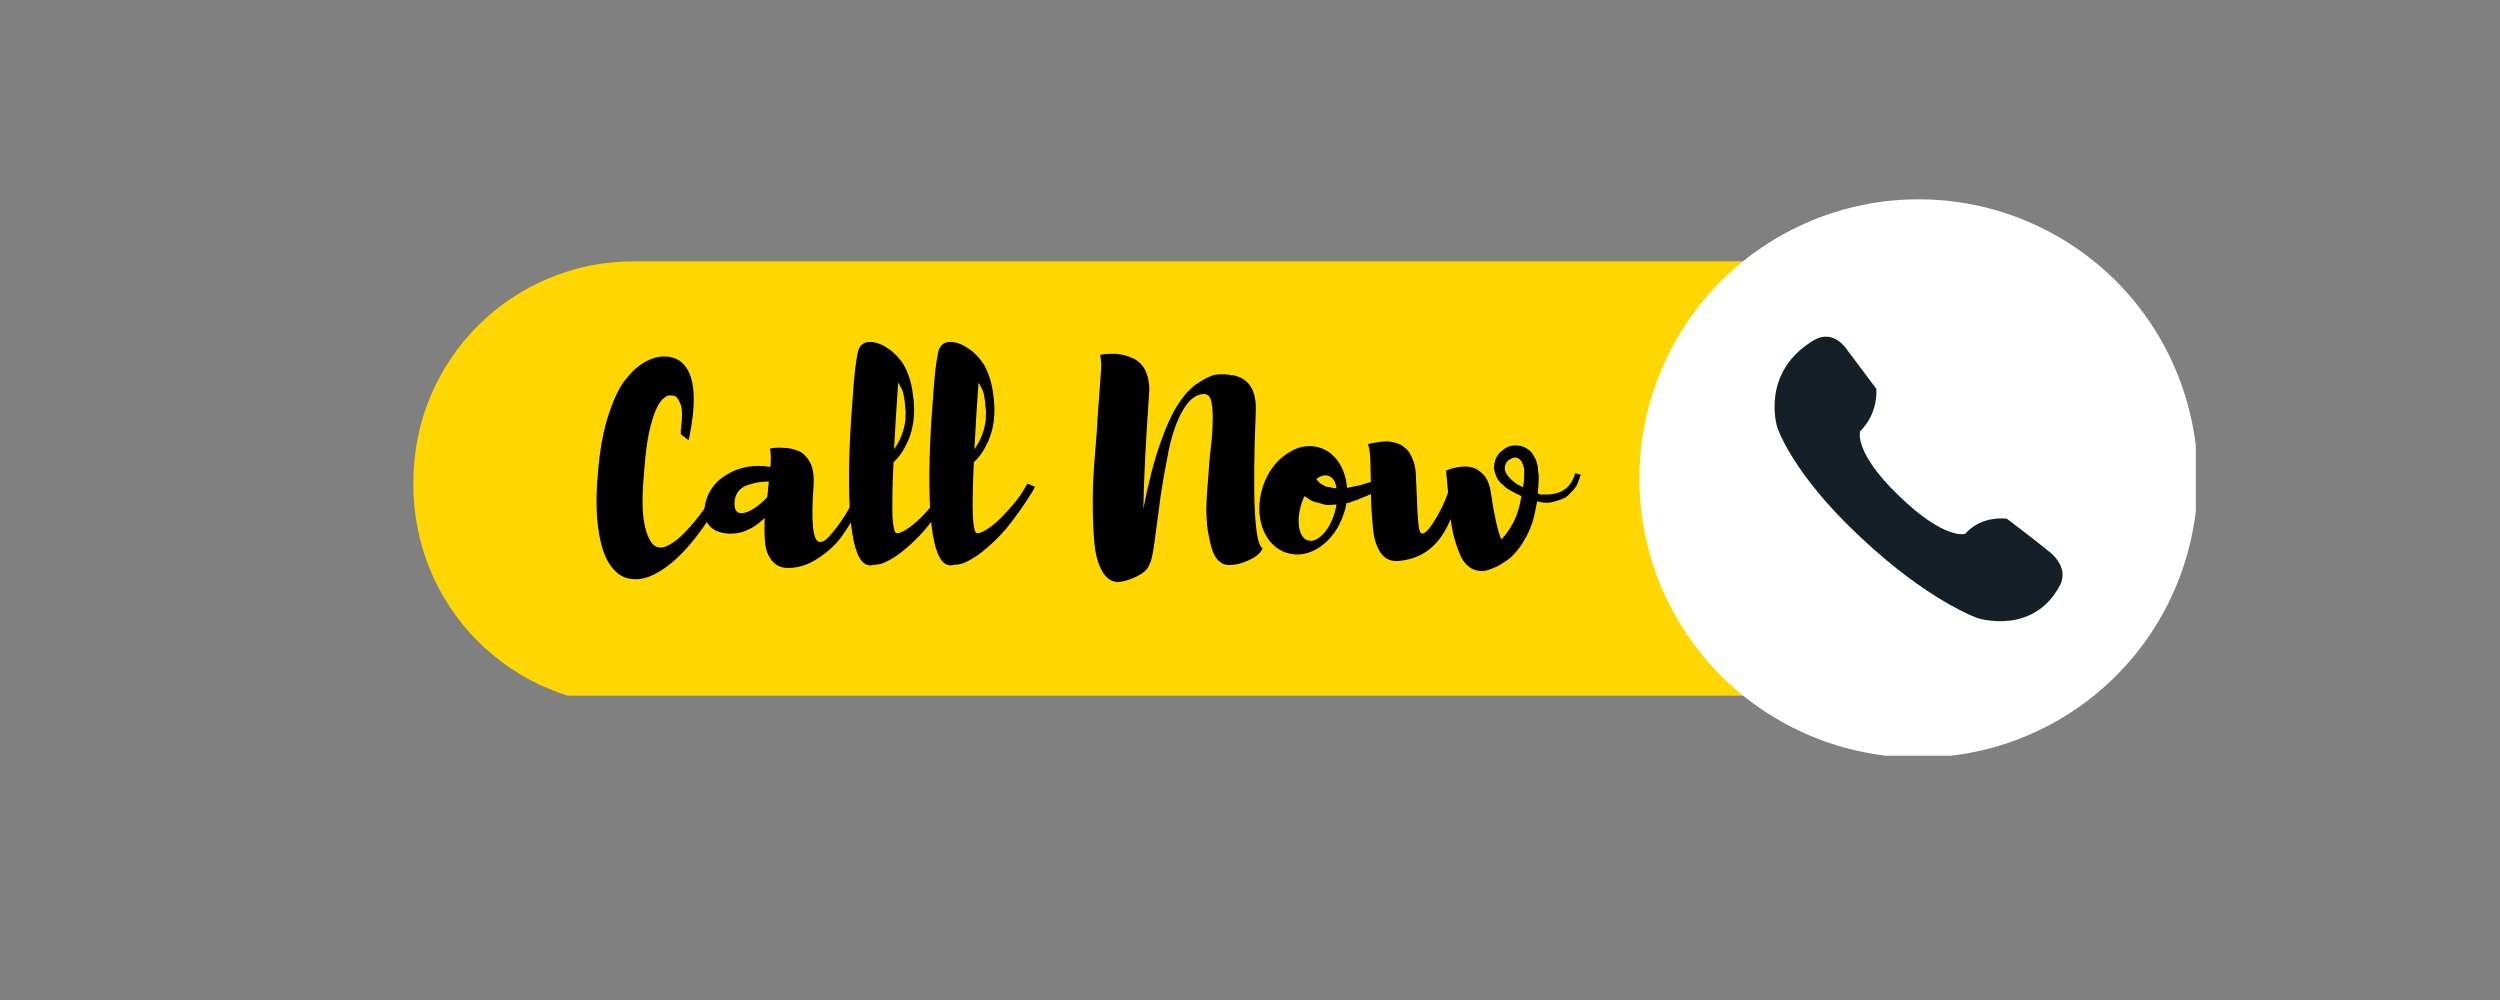<svg xmlns="http://www.w3.org/2000/svg" xmlns:xlink="http://www.w3.org/1999/xlink" width="100" zoomAndPan="magnify" viewBox="0 0 75 30" height="40" preserveAspectRatio="xMidYMid meet" version="1.0"><rect x="0" y="0" width="75" height="30" fill="#808080" stroke="none"/><defs><g/><clipPath id="a18ce99967"><path d="M 12.402 7.809 L 62.484 7.809 L 62.484 20.871 L 12.402 20.871 Z M 12.402 7.809 " clip-rule="nonzero"/></clipPath><clipPath id="179f446812"><path d="M 49.184 5.98 L 65.875 5.98 L 65.875 22.672 L 49.184 22.672 Z M 49.184 5.98 " clip-rule="nonzero"/></clipPath></defs><g clip-path="url(#a18ce99967)"><path fill="#ffd700" d="M 19 7.84 L 55.996 7.84 C 56.43 7.84 56.859 7.883 57.285 7.965 C 57.711 8.051 58.121 8.176 58.523 8.344 C 58.922 8.508 59.305 8.711 59.664 8.953 C 60.023 9.191 60.355 9.465 60.664 9.773 C 60.969 10.078 61.242 10.414 61.484 10.773 C 61.727 11.133 61.93 11.512 62.094 11.914 C 62.262 12.312 62.387 12.727 62.469 13.152 C 62.555 13.578 62.598 14.004 62.598 14.438 L 62.598 14.57 C 62.598 15.004 62.555 15.434 62.469 15.859 C 62.387 16.285 62.262 16.695 62.094 17.098 C 61.93 17.496 61.727 17.879 61.484 18.238 C 61.242 18.598 60.969 18.934 60.664 19.238 C 60.355 19.543 60.023 19.816 59.664 20.059 C 59.305 20.301 58.922 20.504 58.523 20.668 C 58.121 20.836 57.711 20.961 57.285 21.043 C 56.859 21.129 56.43 21.172 55.996 21.172 L 19 21.172 C 18.566 21.172 18.141 21.129 17.715 21.043 C 17.289 20.961 16.875 20.836 16.477 20.668 C 16.074 20.504 15.695 20.301 15.336 20.059 C 14.977 19.816 14.641 19.543 14.336 19.238 C 14.027 18.934 13.754 18.598 13.516 18.238 C 13.273 17.879 13.07 17.496 12.906 17.098 C 12.738 16.695 12.613 16.285 12.531 15.859 C 12.445 15.434 12.402 15.004 12.402 14.57 L 12.402 14.438 C 12.402 14.004 12.445 13.578 12.531 13.152 C 12.613 12.727 12.738 12.312 12.906 11.914 C 13.07 11.512 13.273 11.133 13.516 10.773 C 13.754 10.414 14.027 10.078 14.336 9.773 C 14.641 9.465 14.977 9.191 15.336 8.953 C 15.695 8.711 16.074 8.508 16.477 8.344 C 16.875 8.176 17.289 8.051 17.715 7.965 C 18.141 7.883 18.566 7.84 19 7.84 Z M 19 7.84 " fill-opacity="1" fill-rule="nonzero"/></g><g clip-path="url(#179f446812)"><path fill="#ffffff" d="M 65.934 14.355 C 65.934 14.902 65.879 15.449 65.77 15.988 C 65.664 16.527 65.504 17.051 65.293 17.559 C 65.086 18.066 64.824 18.551 64.52 19.008 C 64.215 19.465 63.867 19.887 63.48 20.277 C 63.09 20.664 62.668 21.012 62.211 21.316 C 61.754 21.621 61.27 21.879 60.762 22.09 C 60.254 22.301 59.73 22.461 59.191 22.566 C 58.652 22.676 58.105 22.73 57.559 22.73 C 57.008 22.73 56.461 22.676 55.922 22.566 C 55.383 22.461 54.859 22.301 54.352 22.09 C 53.844 21.879 53.359 21.621 52.902 21.316 C 52.445 21.012 52.023 20.664 51.633 20.277 C 51.246 19.887 50.898 19.465 50.594 19.008 C 50.289 18.551 50.031 18.066 49.82 17.559 C 49.609 17.051 49.449 16.527 49.344 15.988 C 49.234 15.449 49.184 14.902 49.184 14.355 C 49.184 13.805 49.234 13.258 49.344 12.719 C 49.449 12.18 49.609 11.656 49.82 11.148 C 50.031 10.641 50.289 10.156 50.594 9.699 C 50.898 9.242 51.246 8.82 51.633 8.43 C 52.023 8.043 52.445 7.695 52.902 7.391 C 53.359 7.086 53.844 6.828 54.352 6.617 C 54.859 6.406 55.383 6.246 55.922 6.141 C 56.461 6.031 57.008 5.98 57.559 5.98 C 58.105 5.98 58.652 6.031 59.191 6.141 C 59.73 6.246 60.254 6.406 60.762 6.617 C 61.27 6.828 61.754 7.086 62.211 7.391 C 62.668 7.695 63.09 8.043 63.48 8.43 C 63.867 8.82 64.215 9.242 64.52 9.699 C 64.824 10.156 65.086 10.641 65.293 11.148 C 65.504 11.656 65.664 12.18 65.77 12.719 C 65.879 13.258 65.934 13.805 65.934 14.355 Z M 65.934 14.355 " fill-opacity="1" fill-rule="nonzero"/></g><path fill="#151f28" d="M 56.973 14.879 C 55.59 13.555 55.805 12.934 55.805 12.934 C 56.367 12.387 56.289 11.664 56.289 11.664 C 56 11.277 55.707 10.887 55.414 10.496 C 55.414 10.496 55.023 9.855 54.422 10.203 C 52.805 11.16 53.312 12.797 53.312 12.797 C 53.312 12.816 53.758 14.199 55.805 16.105 C 57.848 18.035 59.328 18.543 59.328 18.543 C 59.328 18.543 61.004 19.086 61.805 17.547 C 62.094 16.965 61.434 16.516 61.434 16.516 C 61.023 16.184 60.613 15.871 60.207 15.562 C 60.207 15.562 59.465 15.445 58.961 16.008 C 58.961 16.027 58.336 16.203 56.973 14.879 Z M 56.973 14.879 " fill-opacity="1" fill-rule="nonzero"/><g fill="#000000" fill-opacity="1"><g transform="translate(17.892, 16.961)"><g><path d="M 3.453 -2.016 L 3.688 -1.906 C 3.383 -1.375 3.07 -0.926 2.75 -0.562 C 2.426 -0.195 2.117 0.062 1.828 0.219 C 1.547 0.383 1.281 0.445 1.031 0.406 C 0.789 0.375 0.586 0.238 0.422 0 C 0.254 -0.227 0.133 -0.582 0.062 -1.062 C -0.008 -1.539 -0.016 -2.113 0.047 -2.781 C 0.098 -3.445 0.203 -4.02 0.359 -4.5 C 0.516 -4.988 0.688 -5.348 0.875 -5.578 C 1.062 -5.816 1.258 -5.992 1.469 -6.109 C 1.688 -6.223 1.879 -6.273 2.047 -6.266 C 2.211 -6.266 2.352 -6.227 2.469 -6.156 C 2.945 -5.852 3.047 -5.051 2.766 -3.75 L 2.531 -3.938 C 2.531 -3.969 2.531 -4.008 2.531 -4.062 C 2.539 -4.113 2.551 -4.203 2.562 -4.328 C 2.57 -4.461 2.57 -4.578 2.562 -4.672 C 2.551 -4.773 2.52 -4.867 2.469 -4.953 C 2.426 -5.047 2.363 -5.094 2.281 -5.094 C 2.238 -5.102 2.195 -5.102 2.156 -5.094 C 2.125 -5.094 2.066 -5.055 1.984 -4.984 C 1.91 -4.91 1.844 -4.801 1.781 -4.656 C 1.719 -4.52 1.648 -4.297 1.578 -3.984 C 1.516 -3.68 1.469 -3.316 1.438 -2.891 C 1.375 -2.211 1.367 -1.695 1.422 -1.344 C 1.484 -0.988 1.578 -0.75 1.703 -0.625 C 1.828 -0.508 1.984 -0.504 2.172 -0.609 C 2.367 -0.711 2.57 -0.883 2.781 -1.125 C 3 -1.363 3.223 -1.66 3.453 -2.016 Z M 3.453 -2.016 "/></g></g></g><g fill="#000000" fill-opacity="1"><g transform="translate(21.144, 16.961)"><g><path d="M 4.75 -2.719 L 5.016 -2.719 C 4.992 -2.633 4.961 -2.531 4.922 -2.406 C 4.879 -2.281 4.781 -2.055 4.625 -1.734 C 4.469 -1.422 4.301 -1.141 4.125 -0.891 C 3.945 -0.641 3.707 -0.414 3.406 -0.219 C 3.113 -0.02 2.812 0.078 2.5 0.078 C 2.289 0.078 2.129 0.004 2.016 -0.141 C 1.898 -0.285 1.832 -0.457 1.812 -0.656 C 1.789 -0.863 1.785 -1.117 1.797 -1.422 C 1.41 -1.047 1 -0.895 0.562 -0.969 C 0.289 -1.02 0.113 -1.156 0.031 -1.375 C -0.039 -1.594 -0.02 -1.832 0.094 -2.094 C 0.207 -2.352 0.383 -2.555 0.625 -2.703 C 1.02 -2.953 1.469 -3.035 1.969 -2.953 C 1.988 -3.203 1.984 -3.383 1.953 -3.5 C 1.973 -3.508 2 -3.516 2.031 -3.516 C 2.062 -3.523 2.125 -3.531 2.219 -3.531 C 2.32 -3.531 2.414 -3.523 2.5 -3.516 C 2.594 -3.504 2.691 -3.477 2.797 -3.438 C 2.898 -3.395 2.984 -3.332 3.047 -3.25 C 3.117 -3.176 3.176 -3.07 3.219 -2.938 C 3.258 -2.801 3.273 -2.633 3.266 -2.438 C 3.18 -1.281 3.242 -0.703 3.453 -0.703 C 3.535 -0.691 3.641 -0.758 3.766 -0.906 C 3.984 -1.156 4.176 -1.43 4.344 -1.734 C 4.508 -2.035 4.617 -2.273 4.672 -2.453 Z M 0.891 -1.891 C 0.879 -1.609 1 -1.508 1.25 -1.594 C 1.445 -1.664 1.656 -1.816 1.875 -2.047 C 1.895 -2.254 1.91 -2.41 1.922 -2.516 C 1.836 -2.516 1.75 -2.508 1.656 -2.5 C 1.562 -2.488 1.453 -2.461 1.328 -2.422 C 1.203 -2.391 1.098 -2.328 1.016 -2.234 C 0.941 -2.141 0.898 -2.023 0.891 -1.891 Z M 0.891 -1.891 "/></g></g></g><g fill="#000000" fill-opacity="1"><g transform="translate(25.462, 16.961)"><g><path d="M 1.016 -0.062 C 0.93 -0.031 0.836 -0.016 0.734 -0.016 C 0.711 -0.004 0.688 0 0.656 0 L 0.641 0 C 0.141 -0.008 -0.062 -1.223 0.031 -3.641 C 0.051 -4.129 0.094 -4.758 0.156 -5.531 C 0.207 -6.07 0.258 -6.398 0.312 -6.516 C 0.383 -6.641 0.488 -6.703 0.625 -6.703 C 0.812 -6.703 1 -6.633 1.188 -6.5 C 1.352 -6.395 1.504 -6.238 1.641 -6.031 C 1.785 -5.781 1.879 -5.488 1.922 -5.156 C 2.016 -4.539 1.941 -4.016 1.703 -3.578 C 1.609 -3.391 1.488 -3.227 1.344 -3.094 C 1.312 -2.469 1.301 -1.922 1.312 -1.453 C 1.332 -1.18 1.363 -1.023 1.406 -0.984 C 1.457 -0.941 1.566 -0.973 1.734 -1.078 C 1.953 -1.223 2.16 -1.41 2.359 -1.641 C 2.566 -1.867 2.719 -2.062 2.812 -2.219 L 2.953 -2.453 L 3.172 -2.359 C 3.16 -2.305 3.086 -2.18 2.953 -1.984 C 2.828 -1.785 2.664 -1.555 2.469 -1.297 C 2.281 -1.047 2.051 -0.801 1.781 -0.562 C 1.508 -0.32 1.254 -0.156 1.016 -0.062 Z M 1.359 -3.484 C 1.547 -3.742 1.66 -4.039 1.703 -4.375 L 1.703 -4.422 C 1.703 -4.453 1.703 -4.484 1.703 -4.516 C 1.711 -4.547 1.711 -4.586 1.703 -4.641 C 1.703 -4.691 1.695 -4.742 1.688 -4.797 C 1.688 -4.848 1.68 -4.906 1.672 -4.969 C 1.66 -5.031 1.648 -5.086 1.641 -5.141 C 1.629 -5.203 1.609 -5.258 1.578 -5.312 C 1.547 -5.375 1.516 -5.43 1.484 -5.484 C 1.43 -4.742 1.391 -4.078 1.359 -3.484 Z M 1.359 -3.484 "/></g></g></g><g fill="#000000" fill-opacity="1"><g transform="translate(27.872, 16.961)"><g><path d="M 1.016 -0.062 C 0.93 -0.031 0.836 -0.016 0.734 -0.016 C 0.711 -0.004 0.688 0 0.656 0 L 0.641 0 C 0.141 -0.008 -0.062 -1.223 0.031 -3.641 C 0.051 -4.129 0.094 -4.758 0.156 -5.531 C 0.207 -6.07 0.258 -6.398 0.312 -6.516 C 0.383 -6.641 0.488 -6.703 0.625 -6.703 C 0.812 -6.703 1 -6.633 1.188 -6.5 C 1.352 -6.395 1.504 -6.238 1.641 -6.031 C 1.785 -5.781 1.879 -5.488 1.922 -5.156 C 2.016 -4.539 1.941 -4.016 1.703 -3.578 C 1.609 -3.391 1.488 -3.227 1.344 -3.094 C 1.312 -2.469 1.301 -1.922 1.312 -1.453 C 1.332 -1.18 1.363 -1.023 1.406 -0.984 C 1.457 -0.941 1.566 -0.973 1.734 -1.078 C 1.953 -1.223 2.16 -1.41 2.359 -1.641 C 2.566 -1.867 2.719 -2.062 2.812 -2.219 L 2.953 -2.453 L 3.172 -2.359 C 3.16 -2.305 3.086 -2.18 2.953 -1.984 C 2.828 -1.785 2.664 -1.555 2.469 -1.297 C 2.281 -1.047 2.051 -0.801 1.781 -0.562 C 1.508 -0.32 1.254 -0.156 1.016 -0.062 Z M 1.359 -3.484 C 1.547 -3.742 1.66 -4.039 1.703 -4.375 L 1.703 -4.422 C 1.703 -4.453 1.703 -4.484 1.703 -4.516 C 1.711 -4.547 1.711 -4.586 1.703 -4.641 C 1.703 -4.691 1.695 -4.742 1.688 -4.797 C 1.688 -4.848 1.68 -4.906 1.672 -4.969 C 1.66 -5.031 1.648 -5.086 1.641 -5.141 C 1.629 -5.203 1.609 -5.258 1.578 -5.312 C 1.547 -5.375 1.516 -5.43 1.484 -5.484 C 1.43 -4.742 1.391 -4.078 1.359 -3.484 Z M 1.359 -3.484 "/></g></g></g><g fill="#000000" fill-opacity="1"><g transform="translate(30.281, 16.961)"><g/></g></g><g fill="#000000" fill-opacity="1"><g transform="translate(32.783, 16.961)"><g><path d="M 4.891 -4.641 C 4.785 -2.016 4.852 -0.641 5.094 -0.516 C 5.051 -0.391 4.926 -0.273 4.719 -0.172 C 4.52 -0.078 4.344 -0.023 4.188 -0.016 C 4.039 0.004 3.914 -0.023 3.812 -0.109 C 3.707 -0.191 3.629 -0.316 3.578 -0.484 C 3.523 -0.66 3.484 -0.844 3.453 -1.031 C 3.422 -1.227 3.406 -1.461 3.406 -1.734 C 3.414 -2.016 3.43 -2.27 3.453 -2.5 C 3.473 -2.738 3.492 -3.016 3.516 -3.328 C 3.523 -3.359 3.535 -3.445 3.547 -3.594 C 3.566 -3.738 3.578 -3.848 3.578 -3.922 C 3.586 -4.004 3.594 -4.113 3.594 -4.25 C 3.602 -4.395 3.602 -4.508 3.594 -4.594 C 3.594 -4.688 3.582 -4.781 3.562 -4.875 C 3.551 -4.969 3.523 -5.035 3.484 -5.078 C 3.441 -5.117 3.395 -5.141 3.344 -5.141 C 3.102 -5.141 2.891 -4.977 2.703 -4.656 C 2.523 -4.344 2.383 -3.945 2.281 -3.469 C 2.188 -3 2.102 -2.523 2.031 -2.047 C 1.969 -1.578 1.91 -1.145 1.859 -0.75 C 1.805 -0.352 1.754 -0.113 1.703 -0.031 C 1.66 0.102 1.535 0.223 1.328 0.328 C 1.117 0.43 0.93 0.488 0.766 0.5 C 0.566 0.5 0.406 0.391 0.281 0.172 C 0.156 -0.047 0.078 -0.332 0.047 -0.688 C 0.016 -1.039 0 -1.441 0 -1.891 C 0 -2.348 0.02 -2.805 0.062 -3.266 C 0.102 -3.723 0.133 -4.16 0.156 -4.578 C 0.188 -5.004 0.211 -5.363 0.234 -5.656 C 0.266 -5.957 0.258 -6.176 0.219 -6.312 C 0.238 -6.32 0.266 -6.328 0.297 -6.328 C 0.336 -6.336 0.41 -6.344 0.516 -6.344 C 0.629 -6.352 0.734 -6.348 0.828 -6.328 C 0.93 -6.316 1.039 -6.285 1.156 -6.234 C 1.27 -6.191 1.367 -6.125 1.453 -6.031 C 1.535 -5.945 1.598 -5.828 1.641 -5.672 C 1.691 -5.516 1.707 -5.332 1.688 -5.125 C 1.594 -3.789 1.535 -2.645 1.516 -1.688 C 1.66 -2.445 1.828 -3.098 2.016 -3.641 C 2.211 -4.191 2.398 -4.598 2.578 -4.859 C 2.754 -5.129 2.945 -5.332 3.156 -5.469 C 3.375 -5.613 3.547 -5.695 3.672 -5.719 C 3.805 -5.738 3.945 -5.738 4.094 -5.719 C 4.102 -5.719 4.117 -5.711 4.141 -5.703 C 4.172 -5.703 4.191 -5.703 4.203 -5.703 L 4.219 -5.703 C 4.656 -5.609 4.879 -5.297 4.891 -4.766 Z M 4.891 -4.641 "/></g></g></g><g fill="#000000" fill-opacity="1"><g transform="translate(37.785, 16.961)"><g><path d="M 4.172 -2.859 L 4.266 -2.688 C 4.242 -2.664 4.207 -2.641 4.156 -2.609 C 4.145 -2.598 4.129 -2.586 4.109 -2.578 C 4.098 -2.566 4.094 -2.562 4.094 -2.562 L 4.016 -2.516 C 4.004 -2.504 3.988 -2.492 3.969 -2.484 C 3.957 -2.473 3.941 -2.461 3.922 -2.453 C 3.91 -2.453 3.895 -2.441 3.875 -2.422 C 3.852 -2.41 3.836 -2.398 3.828 -2.391 C 3.766 -2.367 3.727 -2.348 3.719 -2.328 C 3.707 -2.316 3.688 -2.305 3.656 -2.297 C 3.633 -2.285 3.617 -2.273 3.609 -2.266 C 3.598 -2.266 3.582 -2.258 3.562 -2.25 C 3.551 -2.238 3.547 -2.234 3.547 -2.234 C 3.523 -2.223 3.516 -2.219 3.516 -2.219 C 3.504 -2.219 3.492 -2.211 3.484 -2.203 C 3.461 -2.191 3.438 -2.18 3.406 -2.172 C 3.383 -2.16 3.363 -2.148 3.344 -2.141 C 3.281 -2.109 3.18 -2.066 3.047 -2.016 C 2.961 -1.973 2.863 -1.938 2.75 -1.906 C 2.727 -1.895 2.703 -1.883 2.672 -1.875 C 2.641 -1.875 2.617 -1.875 2.609 -1.875 C 2.598 -1.77 2.57 -1.664 2.531 -1.562 C 2.395 -1.133 2.16 -0.801 1.828 -0.562 C 1.492 -0.332 1.156 -0.27 0.812 -0.375 C 0.477 -0.488 0.238 -0.734 0.094 -1.109 C -0.039 -1.492 -0.039 -1.906 0.094 -2.344 C 0.238 -2.781 0.477 -3.113 0.812 -3.344 C 1.145 -3.57 1.477 -3.633 1.812 -3.531 C 2.039 -3.457 2.227 -3.312 2.375 -3.094 C 2.52 -2.875 2.602 -2.617 2.625 -2.328 L 2.656 -2.328 C 2.789 -2.359 2.883 -2.379 2.938 -2.391 C 2.977 -2.391 3.07 -2.414 3.219 -2.469 C 3.25 -2.477 3.27 -2.484 3.281 -2.484 C 3.312 -2.492 3.332 -2.5 3.344 -2.5 C 3.363 -2.508 3.375 -2.516 3.375 -2.516 C 3.383 -2.516 3.391 -2.516 3.391 -2.516 C 3.398 -2.523 3.406 -2.531 3.406 -2.531 C 3.414 -2.531 3.426 -2.531 3.438 -2.531 C 3.457 -2.539 3.469 -2.547 3.469 -2.547 L 3.594 -2.609 C 3.625 -2.617 3.66 -2.629 3.703 -2.641 C 3.742 -2.66 3.781 -2.676 3.812 -2.688 C 3.852 -2.707 3.879 -2.723 3.891 -2.734 C 3.898 -2.734 3.914 -2.738 3.938 -2.75 C 3.957 -2.758 3.969 -2.766 3.969 -2.766 L 4.047 -2.797 Z M 2.062 -2.688 C 1.957 -2.719 1.836 -2.688 1.703 -2.594 C 1.723 -2.562 1.75 -2.531 1.781 -2.5 C 1.82 -2.457 1.867 -2.426 1.922 -2.406 C 1.941 -2.383 1.973 -2.367 2.016 -2.359 C 2.078 -2.348 2.113 -2.344 2.125 -2.344 C 2.188 -2.32 2.25 -2.312 2.312 -2.312 C 2.281 -2.52 2.195 -2.645 2.062 -2.688 Z M 1.453 -0.75 C 1.586 -0.707 1.734 -0.766 1.891 -0.922 C 2.047 -1.078 2.164 -1.289 2.25 -1.562 C 2.27 -1.625 2.289 -1.711 2.312 -1.828 C 2.207 -1.816 2.125 -1.812 2.062 -1.812 C 2.051 -1.812 2.031 -1.812 2 -1.812 C 1.977 -1.82 1.957 -1.828 1.938 -1.828 C 1.914 -1.828 1.898 -1.832 1.891 -1.844 C 1.848 -1.852 1.785 -1.867 1.703 -1.891 C 1.609 -1.91 1.516 -1.957 1.422 -2.031 C 1.391 -2.051 1.367 -2.066 1.359 -2.078 C 1.336 -2.055 1.305 -1.988 1.266 -1.875 C 1.18 -1.613 1.156 -1.367 1.188 -1.141 C 1.227 -0.922 1.316 -0.789 1.453 -0.75 Z M 1.453 -0.75 "/></g></g></g><g fill="#000000" fill-opacity="1"><g transform="translate(41.036, 16.961)"><g><path d="M 6.219 -2.766 L 6.391 -2.719 C 6.379 -2.695 6.367 -2.676 6.359 -2.656 C 6.359 -2.633 6.344 -2.586 6.312 -2.516 C 6.289 -2.441 6.258 -2.379 6.219 -2.328 C 6.176 -2.273 6.117 -2.211 6.047 -2.141 C 5.984 -2.066 5.906 -2.016 5.812 -1.984 C 5.727 -1.953 5.625 -1.922 5.5 -1.891 C 5.375 -1.867 5.234 -1.879 5.078 -1.922 C 5.035 -1.672 4.988 -1.461 4.938 -1.297 C 4.863 -1.078 4.781 -0.895 4.688 -0.75 C 4.602 -0.594 4.5 -0.453 4.375 -0.328 C 4.301 -0.242 4.211 -0.172 4.109 -0.109 C 3.953 0.004 3.766 0.094 3.547 0.156 C 3.391 0.188 3.242 0.164 3.109 0.094 C 2.984 0.02 2.879 -0.094 2.797 -0.25 C 2.723 -0.414 2.66 -0.586 2.609 -0.766 C 2.555 -0.941 2.516 -1.148 2.484 -1.391 C 2.18 -0.641 1.688 -0.223 1 -0.141 C 0.75 -0.098 0.551 -0.164 0.406 -0.344 C 0.27 -0.531 0.188 -0.773 0.156 -1.078 C 0.125 -1.391 0.102 -1.707 0.094 -2.031 C 0.094 -2.352 0.086 -2.672 0.078 -2.984 C 0.078 -3.297 0.051 -3.516 0 -3.641 C 0.02 -3.641 0.047 -3.645 0.078 -3.656 C 0.109 -3.664 0.172 -3.676 0.266 -3.688 C 0.367 -3.707 0.461 -3.719 0.547 -3.719 C 0.641 -3.719 0.738 -3.703 0.844 -3.672 C 0.957 -3.641 1.051 -3.586 1.125 -3.516 C 1.207 -3.453 1.273 -3.352 1.328 -3.219 C 1.391 -3.094 1.426 -2.938 1.438 -2.75 C 1.445 -2.582 1.457 -2.352 1.469 -2.062 C 1.488 -1.414 1.523 -1.055 1.578 -0.984 C 1.648 -0.898 1.773 -0.992 1.953 -1.266 C 2.148 -1.566 2.301 -1.875 2.406 -2.188 C 2.375 -2.551 2.352 -2.77 2.344 -2.844 C 2.375 -2.852 2.414 -2.867 2.469 -2.891 C 2.52 -2.91 2.613 -2.93 2.75 -2.953 C 2.895 -2.973 3.02 -2.969 3.125 -2.938 C 3.238 -2.914 3.352 -2.844 3.469 -2.719 C 3.582 -2.594 3.656 -2.414 3.688 -2.188 C 3.789 -1.5 3.895 -1.031 4 -0.781 C 4.07 -0.844 4.145 -0.93 4.219 -1.047 C 4.301 -1.16 4.379 -1.305 4.453 -1.484 C 4.523 -1.672 4.57 -1.848 4.594 -2.016 C 4.594 -2.016 4.594 -2.02 4.594 -2.031 C 4.602 -2.051 4.609 -2.066 4.609 -2.078 C 4.473 -2.141 4.379 -2.188 4.328 -2.219 C 4.223 -2.27 4.133 -2.332 4.062 -2.406 C 3.957 -2.488 3.883 -2.582 3.844 -2.688 C 3.82 -2.75 3.801 -2.82 3.781 -2.906 C 3.781 -2.969 3.789 -3.039 3.812 -3.125 C 3.852 -3.27 3.938 -3.383 4.062 -3.469 C 4.188 -3.57 4.328 -3.613 4.484 -3.594 C 4.566 -3.594 4.645 -3.57 4.719 -3.531 C 4.789 -3.5 4.859 -3.445 4.922 -3.375 C 4.953 -3.32 4.988 -3.258 5.031 -3.188 C 5.051 -3.145 5.07 -3.078 5.094 -2.984 C 5.102 -2.922 5.109 -2.859 5.109 -2.797 C 5.117 -2.773 5.125 -2.738 5.125 -2.688 L 5.125 -2.609 C 5.125 -2.453 5.113 -2.301 5.094 -2.156 C 5.113 -2.145 5.145 -2.133 5.188 -2.125 C 5.227 -2.125 5.305 -2.125 5.422 -2.125 C 5.535 -2.133 5.641 -2.156 5.734 -2.188 C 5.828 -2.219 5.922 -2.281 6.016 -2.375 C 6.109 -2.477 6.176 -2.609 6.219 -2.766 Z M 4.688 -2.703 L 4.688 -2.766 C 4.688 -2.828 4.688 -2.875 4.688 -2.906 C 4.656 -3.008 4.629 -3.082 4.609 -3.125 C 4.555 -3.188 4.504 -3.223 4.453 -3.234 C 4.391 -3.242 4.32 -3.223 4.25 -3.172 C 4.188 -3.141 4.145 -3.086 4.125 -3.016 C 4.102 -2.953 4.102 -2.883 4.125 -2.812 C 4.145 -2.758 4.191 -2.691 4.266 -2.609 C 4.348 -2.535 4.414 -2.477 4.469 -2.438 L 4.656 -2.344 C 4.656 -2.344 4.66 -2.379 4.672 -2.453 C 4.68 -2.523 4.688 -2.582 4.688 -2.625 C 4.688 -2.633 4.688 -2.66 4.688 -2.703 Z M 4.688 -2.703 "/></g></g></g></svg>